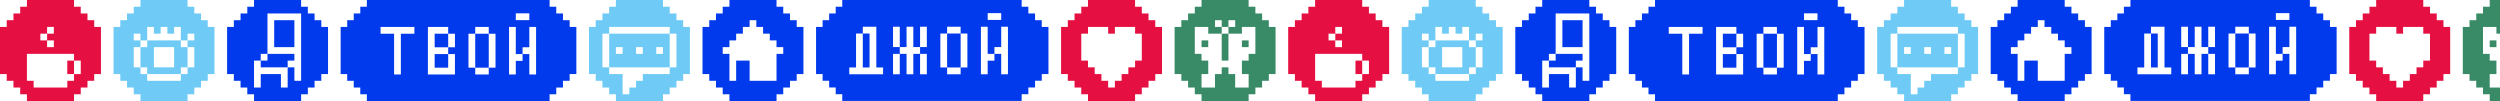 <svg width="3961" height="160" viewBox="0 0 3961 160" fill="none" xmlns="http://www.w3.org/2000/svg">
<g clip-path="url(#clip0_320_2959)">
<path d="M3563.03 85.375V74.618V63.861V53.103H3552.32H3541.61V63.861V74.618V85.375V96.132V106.889H3552.32H3563.03V96.132V85.375Z" fill="#013AEC"/>
<path d="M3408.02 74.618V85.375V96.132V106.889H3418.73V96.132V85.375V74.618V63.861V53.103H3408.02V63.861V74.618Z" fill="#013AEC"/>
<path d="M3691.57 42.687V32.015H3680.94V21.344H3670.32V10.7H3659.72V10.672V0C3649.4 0 3525.42 0 3375.46 0V10.672H3365.09V21.344H3354.71V32.015H3344.34V42.659H3333.97C3333.97 67.076 3333.97 92.916 3333.97 117.304H3344.34V127.948H3354.71V138.591H3365.09V149.263H3375.46V159.935C3525.42 159.935 3649.4 159.935 3659.72 159.935V149.291H3670.32V138.62H3680.94V127.948H3691.57V117.333H3702.17C3702.17 92.916 3702.17 67.076 3702.17 42.687H3691.57ZM3605.88 20.831H3616.59H3627.3V31.589H3616.59H3605.88V20.831ZM3440.15 117.646H3429.44H3418.73H3408.02H3397.31H3386.59V106.889H3397.31V96.132V85.374V74.617V63.86V53.103H3408.02V42.346H3418.73H3429.44V53.103V63.86V74.617V85.374V96.132V106.889H3440.15V117.646ZM3509.47 53.103V63.86V74.617H3498.76V85.374H3509.47V96.132V106.889V117.646H3498.76V106.889V96.132V85.374H3488.05V96.132V106.889V117.646H3477.33V106.889V96.132V85.374H3466.62V96.132V106.889V117.646H3455.91V106.889V96.132V85.374H3466.62V74.617H3455.91V63.86V53.103V42.346H3466.62V53.103V63.86V74.617H3477.33V63.86V53.103V42.346H3488.05V53.103V63.86V74.617H3498.76V63.86V53.103V42.346H3509.47V53.103ZM3573.74 63.86V74.617V85.374V96.132V106.889H3563.03V117.646H3552.32H3541.6V106.889H3530.89V96.132V85.374V74.617V63.86V53.103H3541.6V42.346H3552.32H3563.03V53.103H3573.74V63.86ZM3638.01 53.103V63.86V74.617V85.374V96.132V106.889V117.646H3627.3V106.889V96.132V85.374H3616.59V96.132H3605.88V106.889V117.646H3595.16V106.889V96.132V85.374V74.617V63.86V53.103V42.346H3605.88V53.103V63.86V74.617V85.374H3616.59V74.617H3627.3V63.86V53.103V42.346H3638.01V53.103Z" fill="#013AEC"/>
<path d="M2815.38 85.695V74.933V64.172V53.41H2804.67H2793.96V64.172V74.933V85.695V96.457V107.218H2804.67H2815.38V96.457V85.695Z" fill="#013AEC"/>
<path d="M2729.68 85.695V96.457V107.218H2740.4H2751.11V96.457V85.695H2740.4H2729.68Z" fill="#013AEC"/>
<path d="M2751.11 53.41H2740.4H2729.68V64.172V74.933H2740.4H2751.11V64.172V53.41Z" fill="#013AEC"/>
<path d="M2943.56 42.705V32.029H2932.96V21.381H2922.33V10.705H2911.71V10.676C2911.73 10.676 2911.76 10.676 2911.79 10.676V0C2901.5 0 2772.19 0 2622.22 0V10.676H2611.85V21.352H2601.47V32H2591.1V42.676H2580.73C2580.73 67.075 2580.73 92.925 2580.73 117.352H2591.1V127.972H2601.47V138.648H2611.85V149.324H2622.22V160C2772.19 160 2901.5 160 2911.79 160V149.352H2922.33V138.676H2932.96V128H2943.56V117.381H2954.19C2954.19 92.954 2954.19 67.103 2954.19 42.705H2943.56ZM2858.23 21.125H2868.94H2879.65V31.886H2868.94H2858.23V21.125ZM2697.54 53.409H2686.83H2676.12V64.171V74.932V85.694V96.456V107.217V117.979H2665.41V107.217V96.456V85.694V74.932V64.171V53.409H2654.69H2643.98V42.648H2654.69H2665.41H2676.12H2686.83H2697.54V53.409ZM2761.82 64.171V74.932H2751.11V85.694H2761.82V96.456V107.217V117.979H2751.11H2740.39H2729.68H2718.97V107.217V96.456V85.694V74.932V64.171V53.409V42.648H2729.68H2740.39H2751.11V53.409H2761.82V64.171ZM2826.09 64.171V74.932V85.694V96.456V107.217H2815.38V117.979H2804.67H2793.95V107.217H2783.24V96.456V85.694V74.932V64.171V53.409H2793.95V42.648H2804.67H2815.38V53.409H2826.09V64.171ZM2890.37 53.409V64.171V74.932V85.694V96.456V107.217V117.979H2879.65V107.217V96.456V85.694H2868.94V96.456H2858.23V107.217V117.979H2847.52V107.217V96.456V85.694V74.932V64.171V53.409V42.648H2858.23V53.409V64.171V74.932V85.694H2868.94V74.932H2879.65V64.171V53.409V42.648H2890.37V53.409Z" fill="#013AEC"/>
<path d="M2464.78 106.687H2475.44H2486.1H2496.77V96.018H2507.43V85.35H2496.77H2486.1H2475.44H2464.78V96.018H2454.12V106.687H2464.78Z" fill="#013AEC"/>
<path d="M2496.76 74.684H2507.42V64.015V53.347V42.678V32.01H2496.76H2486.1H2475.44V42.678V53.347V64.015V74.684H2486.1H2496.76Z" fill="#013AEC"/>
<path d="M2550.07 32.006H2539.41V21.337H2528.75V10.668H2518.09V0H2507.42H2496.76H2486.1H2475.44H2464.78H2454.11H2443.48V10.668H2432.82V21.337H2422.16V32.006H2411.49V42.674H2400.83V53.343V64.011V74.68V85.348V96.017V106.685V117.354H2411.49V127.994H2422.16V138.663H2432.82V149.331H2443.48V160H2454.11H2464.78H2475.44H2486.1H2496.76H2507.42H2518.09V149.331H2528.75V138.663H2539.41V127.994H2550.07V117.354H2560.74V106.685V96.017V85.348V74.68V64.011V53.343V42.674H2550.07V32.006V32.006ZM2443.48 127.994V117.354V106.685V96.017H2454.11V85.348H2464.78V74.68V64.011V53.343V42.674V32.006V21.337H2475.44H2486.1H2496.76H2507.42H2518.09V32.006V42.674V53.343V64.011V74.68V85.348V96.017V106.685V117.354V127.994H2507.42V117.354V106.685H2496.76V117.354V127.994V138.663H2486.1V127.994V117.354H2475.44H2464.78H2454.11V127.994V138.663H2443.48V127.994V127.994Z" fill="#013AEC"/>
<path d="M3164.74 127.994H3175.4V138.663H3186.06V149.331H3196.72V160H3207.36H3218.02H3228.68H3239.34H3250.01H3260.67H3271.33V149.331H3281.99V138.663H3292.65V127.994H3303.32V117.354H3313.98V106.685V96.017V85.348V74.68V64.011V53.343V42.674H3303.32V32.006H3292.65V21.337H3281.99V10.668H3271.33V0H3260.67H3250.01H3239.34H3228.68H3218.02H3207.36H3196.72V10.668H3186.06V21.337H3175.4V32.006H3164.74V42.674H3154.07V53.343V64.011V74.68V85.348V96.017V106.685V117.354H3164.74V127.994ZM3271.33 127.994H3260.67H3250.01H3239.34H3228.68V117.354V106.685V96.017H3218.02H3207.36V106.685V117.354V127.994H3196.72V117.354V106.685V96.017V85.348H3186.06V74.68H3196.72V64.011H3207.36V53.343H3218.02V42.674H3228.68V32.006H3239.34V42.674H3250.01V53.343H3260.67V64.011H3271.33V74.68H3281.99V85.348H3271.33V96.017V106.685V117.354V127.994Z" fill="#013AEC"/>
<path d="M3279.32 96.016V106.684V117.353H3289.98H3300.64V106.684V96.016H3289.98H3279.32Z" fill="#013AEC"/>
<path d="M3027.46 106.685H3038.12H3048.78H3059.44H3070.1H3080.77H3091.43H3102.09V96.016V85.347V74.679V64.01V53.342H3091.43H3080.77H3070.1H3059.44H3048.78H3038.12H3027.46H3016.82H3006.16V64.01V74.679V85.347V96.016V106.685H3016.82H3027.46ZM3059.44 85.347H3048.78V74.679H3059.44V85.347ZM3091.43 85.347H3080.77V74.679H3091.43V85.347ZM3016.82 74.679H3027.46V85.347H3016.82V74.679V74.679Z" fill="#6FCBF5"/>
<path d="M3123.42 42.674V32.006H3112.76V21.337H3102.1V10.669H3091.43V0H3080.77H3070.11H3059.45H3048.79H3038.12H3027.46H3016.83V10.669H3006.17V21.337H2995.5V32.006H2984.84V42.674H2974.18V53.343V64.011V74.68V85.348V96.017V106.685V117.354H2984.84V127.994H2995.5V138.663H3006.17V149.331H3016.83V160H3027.46H3038.12H3048.79H3059.45H3070.11H3080.77H3091.43V149.331H3102.1V138.663H3112.76V127.994H3123.42V117.354H3134.08V106.685V96.017V85.348V74.68V64.011V53.343V42.674H3123.42ZM3027.46 149.331V138.663V127.994V117.354H3016.83H3006.17V106.685H2995.5V96.017V85.348V74.68V64.011V53.343H3006.17V42.674H3016.83H3027.46H3038.12H3048.79H3059.45H3070.11H3080.77H3091.43H3102.1V53.343H3112.76V64.011V74.68V85.348V96.017V106.685H3102.1V117.354H3091.43H3080.77H3070.11H3059.45V127.994H3048.79V138.663H3038.12V149.331H3027.46V149.331Z" fill="#6FCBF5"/>
<path d="M3871.4 32.006H3860.74V21.337H3850.08V10.668H3839.42V0H3828.75H3818.09H3807.43H3796.77H3786.11H3775.44H3764.81V10.668H3754.15V21.337H3743.49V32.006H3732.82V42.674H3722.16V53.343V64.011V74.68V85.348V96.017V106.685V117.354H3732.82V127.994H3743.49V138.663H3754.15V149.331H3764.81V160H3775.44H3786.11H3796.77H3807.43H3818.09H3828.75H3839.42V149.331H3850.08V138.663H3860.74V127.994H3871.4V117.354H3882.06V106.685V96.017V85.348V74.68V64.011V53.343V42.674H3871.4V32.006V32.006ZM3786.11 127.994V117.354H3775.44V106.685H3764.81V96.017H3754.15V85.348V74.68V64.011V53.343H3764.81V42.674H3775.44H3786.11H3796.77V53.343H3807.43V42.674H3818.09H3828.75H3839.42V53.343H3850.08V64.011V74.68V85.348V96.017H3839.42V106.685H3828.75V117.354H3818.09V127.994H3807.43V138.663H3796.77V127.994H3786.11Z" fill="#E51041"/>
<path d="M2338.19 85.349V74.68H2327.53V64.012H2316.87H2306.2H2295.54H2284.88H2274.22V74.68H2263.58V85.349V96.017V106.686H2274.22V117.354H2284.88H2295.54H2306.2H2316.87H2327.53V106.686H2338.19V96.017V85.349ZM2306.2 106.686H2295.54H2284.88V96.017V85.349V74.68H2295.54H2306.2H2316.87V85.349V96.017V106.686H2306.2Z" fill="#6FCBF5"/>
<path d="M2370.18 42.674V32.006H2359.52V21.337H2348.85V10.668H2338.19V0H2327.53H2316.87H2306.2H2295.54H2284.88H2274.22H2263.58V10.668H2252.92V21.337H2242.26V32.006H2231.6V42.674H2220.94V53.343V64.011V74.68V85.348V96.017V106.685V117.354H2231.6V127.994H2242.26V138.663H2252.92V149.331H2263.58V160H2274.22H2284.88H2295.54H2306.2H2316.87H2327.53H2338.19V149.331H2348.85V138.663H2359.52V127.994H2370.18V117.354H2380.84V106.685V96.017V85.348V74.68V64.011V53.343V42.674H2370.18ZM2338.19 106.685V117.354H2327.53V127.994H2316.87H2306.2H2295.54H2284.88H2274.22V117.354H2263.58V106.685H2252.92V96.017V85.348V74.68H2263.58V64.011H2252.92V53.343H2263.58V64.011H2274.22V53.343V42.674H2284.88V53.343H2295.54V42.674H2306.2V53.343H2316.87V42.674H2327.53V53.343V64.011H2338.19V53.343H2348.85V64.011H2338.19V74.68H2348.85V85.348V96.017V106.685H2338.19Z" fill="#6FCBF5"/>
<path d="M3955.35 64.012H3944.72V74.68H3955.35V64.012Z" fill="#398B67"/>
<path d="M4051.34 32.005H4040.67V21.337H4030.01V10.668H4019.34V0H4008.68H3998.01H3987.35H3976.68H3966.02H3955.35H3944.72V10.668H3934.05V21.337H3923.39V32.005H3912.72V42.674H3902.06V53.343V64.012V74.68V85.349V96.017V106.685V117.354H3912.72V127.995H3923.39V138.663H3934.05V149.332H3944.72V160H3955.35H3966.02H3976.68H3987.35H3998.01H4008.68H4019.34V149.332H4030.01V138.663H4040.67V127.995H4051.34V117.354H4062V106.685V96.017V85.349V74.68V64.012V53.343V42.674H4051.34V32.005ZM4008.68 138.663H3998.01V127.995V117.354H3987.35V106.685H3976.68V117.354H3966.02V127.995V138.663H3955.35H3944.72V127.995V117.354H3955.35V106.685V96.017H3944.72V85.349H3934.05V74.68V64.012V53.343V42.674H3944.72H3955.35V53.343H3966.02H3976.68V42.674H3966.02V32.005H3976.68V42.674H3987.35V32.005H3998.01V42.674H3987.35V53.343H3998.01H4008.68V42.674H4019.34H4030.01V53.343V64.012V74.68V85.349H4019.34V96.017H4008.68V106.685V117.354H4019.34V127.995V138.663H4008.68Z" fill="#398B67"/>
<path d="M2158.28 96.017H2147.62V106.685V117.353H2158.28V106.685V96.017Z" fill="#E51041"/>
<path d="M2190.28 32.005H2179.61V21.337H2168.95V10.668H2158.28V0H2147.62H2136.95H2126.29H2115.63H2104.96H2094.3H2083.66V10.668H2072.99V21.337H2062.33V32.005H2051.66V42.674H2041V53.343V64.012V74.68V85.348V96.017V106.685V117.354H2051.66V127.995H2062.33V138.663H2072.99V149.332H2083.66V160H2094.3H2104.96H2115.63H2126.29H2136.95H2147.62H2158.28V149.332H2168.95V138.663H2179.61V127.995H2190.28V117.354H2200.94V106.685V96.017V85.348V74.68V64.012V53.343V42.674H2190.28V32.005ZM2168.95 117.354H2158.28V127.995H2147.62V138.663H2136.95H2126.29H2115.63H2104.96H2094.3V127.995H2083.66V117.354V106.685V96.017V85.348H2094.3H2104.96H2115.63H2126.29H2136.95H2147.62H2158.28V96.017H2168.95V106.685V117.354ZM2104.96 64.012V53.343H2115.63V42.674H2126.29V53.343H2115.63V64.012H2126.29V74.68H2115.63V64.012H2104.96Z" fill="#E51041"/>
</g>
<path d="M1522.03 85.375V74.618V63.861V53.103H1511.32H1500.61V63.861V74.618V85.375V96.132V106.889H1511.32H1522.03V96.132V85.375Z" fill="#013AEC"/>
<path d="M1367.02 74.618V85.375V96.132V106.889H1377.73V96.132V85.375V74.618V63.861V53.103H1367.02V63.861V74.618Z" fill="#013AEC"/>
<path d="M1650.57 42.687V32.015H1639.94V21.344H1629.32V10.7H1618.72V10.672V0C1608.4 0 1484.42 0 1334.46 0V10.672H1324.09V21.344H1313.71V32.015H1303.34V42.659H1292.97C1292.97 67.076 1292.97 92.916 1292.97 117.304H1303.34V127.948H1313.71V138.591H1324.09V149.263H1334.46V159.935C1484.42 159.935 1608.4 159.935 1618.72 159.935V149.291H1629.32V138.62H1639.94V127.948H1650.57V117.333H1661.17C1661.17 92.916 1661.17 67.076 1661.17 42.687H1650.57ZM1564.88 20.831H1575.59H1586.3V31.589H1575.59H1564.88V20.831ZM1399.15 117.646H1388.44H1377.73H1367.02H1356.31H1345.59V106.889H1356.31V96.132V85.374V74.617V63.86V53.103H1367.02V42.346H1377.73H1388.44V53.103V63.86V74.617V85.374V96.132V106.889H1399.15V117.646ZM1468.47 53.103V63.86V74.617H1457.76V85.374H1468.47V96.132V106.889V117.646H1457.76V106.889V96.132V85.374H1447.05V96.132V106.889V117.646H1436.33V106.889V96.132V85.374H1425.62V96.132V106.889V117.646H1414.91V106.889V96.132V85.374H1425.62V74.617H1414.91V63.86V53.103V42.346H1425.62V53.103V63.86V74.617H1436.33V63.86V53.103V42.346H1447.05V53.103V63.86V74.617H1457.76V63.86V53.103V42.346H1468.47V53.103ZM1532.74 63.86V74.617V85.374V96.132V106.889H1522.03V117.646H1511.32H1500.6V106.889H1489.89V96.132V85.374V74.617V63.86V53.103H1500.6V42.346H1511.32H1522.03V53.103H1532.74V63.86ZM1597.01 53.103V63.86V74.617V85.374V96.132V106.889V117.646H1586.3V106.889V96.132V85.374H1575.59V96.132H1564.88V106.889V117.646H1554.16V106.889V96.132V85.374V74.617V63.86V53.103V42.346H1564.88V53.103V63.86V74.617V85.374H1575.59V74.617H1586.3V63.86V53.103V42.346H1597.01V53.103Z" fill="#013AEC"/>
<path d="M774.382 85.695V74.933V64.172V53.41H763.669H752.957V64.172V74.933V85.695V96.457V107.218H763.669H774.382V96.457V85.695Z" fill="#013AEC"/>
<path d="M688.684 85.695V96.457V107.218H699.396H710.109V96.457V85.695H699.396H688.684Z" fill="#013AEC"/>
<path d="M710.109 53.41H699.396H688.684V64.172V74.933H699.396H710.109V64.172V53.41Z" fill="#013AEC"/>
<path d="M902.559 42.705V32.029H891.96V21.381H881.333V10.705H870.705V10.676C870.734 10.676 870.762 10.676 870.79 10.676V0C860.503 0 731.19 0 581.218 0V10.676H570.845V21.352H560.473V32H550.101V42.676H539.729C539.729 67.075 539.729 92.925 539.729 117.352H550.101V127.972H560.473V138.648H570.845V149.324H581.218V160C731.19 160 860.503 160 870.79 160V149.352H881.333V138.676H891.96V128H902.559V117.381H913.186C913.186 92.954 913.186 67.103 913.186 42.705H902.559ZM817.229 21.125H827.941H838.653V31.886H827.941H817.229V21.125ZM656.544 53.409H645.832H635.119V64.171V74.932V85.694V96.456V107.217V117.979H624.407V107.217V96.456V85.694V74.932V64.171V53.409H613.695H602.982V42.648H613.695H624.407H635.119H645.832H656.544V53.409ZM720.818 64.171V74.932H710.105V85.694H720.818V96.456V107.217V117.979H710.105H699.393H688.681H677.968V107.217V96.456V85.694V74.932V64.171V53.409V42.648H688.681H699.393H710.105V53.409H720.818V64.171ZM785.092 64.171V74.932V85.694V96.456V107.217H774.379V117.979H763.667H752.955V107.217H742.242V96.456V85.694V74.932V64.171V53.409H752.955V42.648H763.667H774.379V53.409H785.092V64.171ZM849.366 53.409V64.171V74.932V85.694V96.456V107.217V117.979H838.653V107.217V96.456V85.694H827.941V96.456H817.229V107.217V117.979H806.516V107.217V96.456V85.694V74.932V64.171V53.409V42.648H817.229V53.409V64.171V74.932V85.694H827.941V74.932H838.653V64.171V53.409V42.648H849.366V53.409Z" fill="#013AEC"/>
<path d="M423.779 106.687H434.441H445.103H455.766V96.018H466.428V85.35H455.766H445.103H434.441H423.779V96.018H413.117V106.687H423.779Z" fill="#013AEC"/>
<path d="M455.761 74.684H466.423V64.015V53.347V42.678V32.01H455.761H445.099H434.437V42.678V53.347V64.015V74.684H445.099H455.761Z" fill="#013AEC"/>
<path d="M509.073 32.006H498.411V21.337H487.749V10.668H477.087V0H466.425H455.763H445.1H434.438H423.776H413.114H402.48V10.668H391.818V21.337H381.156V32.006H370.494V42.674H359.832V53.343V64.011V74.68V85.348V96.017V106.685V117.354H370.494V127.994H381.156V138.663H391.818V149.331H402.48V160H413.114H423.776H434.438H445.1H455.763H466.425H477.087V149.331H487.749V138.663H498.411V127.994H509.073V117.354H519.735V106.685V96.017V85.348V74.68V64.011V53.343V42.674H509.073V32.006V32.006ZM402.48 127.994V117.354V106.685V96.017H413.114V85.348H423.776V74.68V64.011V53.343V42.674V32.006V21.337H434.438H445.1H455.763H466.425H477.087V32.006V42.674V53.343V64.011V74.68V85.348V96.017V106.685V117.354V127.994H466.425V117.354V106.685H455.763V117.354V127.994V138.663H445.1V127.994V117.354H434.438H423.776H413.114V127.994V138.663H402.48V127.994V127.994Z" fill="#013AEC"/>
<path d="M1123.74 127.994H1134.4V138.663H1145.06V149.331H1155.72V160H1166.36H1177.02H1187.68H1198.34H1209.01H1219.67H1230.33V149.331H1240.99V138.663H1251.65V127.994H1262.32V117.354H1272.98V106.685V96.017V85.348V74.68V64.011V53.343V42.674H1262.32V32.006H1251.65V21.337H1240.99V10.668H1230.33V0H1219.67H1209.01H1198.34H1187.68H1177.02H1166.36H1155.72V10.668H1145.06V21.337H1134.4V32.006H1123.74V42.674H1113.07V53.343V64.011V74.68V85.348V96.017V106.685V117.354H1123.74V127.994ZM1230.33 127.994H1219.67H1209.01H1198.34H1187.68V117.354V106.685V96.017H1177.02H1166.36V106.685V117.354V127.994H1155.72V117.354V106.685V96.017V85.348H1145.06V74.68H1155.72V64.011H1166.36V53.343H1177.02V42.674H1187.68V32.006H1198.34V42.674H1209.01V53.343H1219.67V64.011H1230.33V74.68H1240.99V85.348H1230.33V96.017V106.685V117.354V127.994Z" fill="#013AEC"/>
<path d="M1238.32 96.016V106.684V117.353H1248.98H1259.64V106.684V96.016H1248.98H1238.32Z" fill="#013AEC"/>
<path d="M986.455 106.685H997.117H1007.78H1018.44H1029.1H1039.77H1050.43H1061.09V96.016V85.347V74.679V64.01V53.342H1050.43H1039.77H1029.1H1018.44H1007.78H997.117H986.455H975.821H965.159V64.01V74.679V85.347V96.016V106.685H975.821H986.455ZM1018.44 85.347H1007.78V74.679H1018.44V85.347ZM1050.43 85.347H1039.77V74.679H1050.43V85.347ZM975.821 74.679H986.455V85.347H975.821V74.679V74.679Z" fill="#6FCBF5"/>
<path d="M1082.42 42.674V32.006H1071.76V21.337H1061.1V10.669H1050.43V0H1039.77H1029.11H1018.45H1007.79H997.123H986.461H975.828V10.669H965.165V21.337H954.503V32.006H943.841V42.674H933.179V53.343V64.011V74.68V85.348V96.017V106.685V117.354H943.841V127.994H954.503V138.663H965.165V149.331H975.828V160H986.461H997.123H1007.79H1018.45H1029.11H1039.77H1050.43V149.331H1061.1V138.663H1071.76V127.994H1082.42V117.354H1093.08V106.685V96.017V85.348V74.68V64.011V53.343V42.674H1082.42ZM986.461 149.331V138.663V127.994V117.354H975.828H965.165V106.685H954.503V96.017V85.348V74.68V64.011V53.343H965.165V42.674H975.828H986.461H997.123H1007.79H1018.45H1029.11H1039.77H1050.43H1061.1V53.343H1071.76V64.011V74.68V85.348V96.017V106.685H1061.1V117.354H1050.43H1039.77H1029.11H1018.45V127.994H1007.79V138.663H997.123V149.331H986.461V149.331Z" fill="#6FCBF5"/>
<path d="M1830.4 32.006H1819.74V21.337H1809.08V10.668H1798.42V0H1787.75H1777.09H1766.43H1755.77H1745.11H1734.44H1723.81V10.668H1713.15V21.337H1702.49V32.006H1691.82V42.674H1681.16V53.343V64.011V74.68V85.348V96.017V106.685V117.354H1691.82V127.994H1702.49V138.663H1713.15V149.331H1723.81V160H1734.44H1745.11H1755.77H1766.43H1777.09H1787.75H1798.42V149.331H1809.08V138.663H1819.74V127.994H1830.4V117.354H1841.06V106.685V96.017V85.348V74.68V64.011V53.343V42.674H1830.4V32.006V32.006ZM1745.11 127.994V117.354H1734.44V106.685H1723.81V96.017H1713.15V85.348V74.68V64.011V53.343H1723.81V42.674H1734.44H1745.11H1755.77V53.343H1766.43V42.674H1777.09H1787.75H1798.42V53.343H1809.08V64.011V74.68V85.348V96.017H1798.42V106.685H1787.75V117.354H1777.09V127.994H1766.43V138.663H1755.77V127.994H1745.11Z" fill="#E51041"/>
<path d="M297.19 85.349V74.68H286.528V64.012H275.866H265.204H254.542H243.88H233.218V74.68H222.584V85.349V96.017V106.686H233.218V117.354H243.88H254.542H265.204H275.866H286.528V106.686H297.19V96.017V85.349ZM265.204 106.686H254.542H243.88V96.017V85.349V74.68H254.542H265.204H275.866V85.349V96.017V106.686H265.204Z" fill="#6FCBF5"/>
<path d="M329.177 42.674V32.006H318.515V21.337H307.853V10.668H297.191V0H286.529H275.867H265.205H254.543H243.881H233.219H222.585V10.668H211.923V21.337H201.261V32.006H190.599V42.674H179.937V53.343V64.011V74.68V85.348V96.017V106.685V117.354H190.599V127.994H201.261V138.663H211.923V149.331H222.585V160H233.219H243.881H254.543H265.205H275.867H286.529H297.191V149.331H307.853V138.663H318.515V127.994H329.177V117.354H339.839V106.685V96.017V85.348V74.68V64.011V53.343V42.674H329.177ZM297.191 106.685V117.354H286.529V127.994H275.867H265.205H254.543H243.881H233.219V117.354H222.585V106.685H211.923V96.017V85.348V74.68H222.585V64.011H211.923V53.343H222.585V64.011H233.219V53.343V42.674H243.881V53.343H254.543V42.674H265.205V53.343H275.867V42.674H286.529V53.343V64.011H297.191V53.343H307.853V64.011H297.191V74.68H307.853V85.348V96.017V106.685H297.191Z" fill="#6FCBF5"/>
<path d="M1914.35 64.012H1903.72V74.68H1914.35V64.012Z" fill="#398B67"/>
<path d="M1935.68 74.681V85.349V96.017H1946.35V85.349V74.681V64.012V53.344H1935.68V64.012V74.681Z" fill="#398B67"/>
<path d="M1978.34 64.012H1967.68V74.68H1978.34V64.012Z" fill="#398B67"/>
<path d="M2010.34 32.005H1999.67V21.337H1989.01V10.668H1978.34V0H1967.68H1957.01H1946.35H1935.68H1925.02H1914.35H1903.72V10.668H1893.05V21.337H1882.39V32.005H1871.72V42.674H1861.06V53.343V64.012V74.68V85.349V96.017V106.685V117.354H1871.72V127.995H1882.39V138.663H1893.05V149.332H1903.72V160H1914.35H1925.02H1935.68H1946.35H1957.01H1967.68H1978.34V149.332H1989.01V138.663H1999.67V127.995H2010.34V117.354H2021V106.685V96.017V85.349V74.68V64.012V53.343V42.674H2010.34V32.005ZM1967.68 138.663H1957.01V127.995V117.354H1946.35V106.685H1935.68V117.354H1925.02V127.995V138.663H1914.35H1903.72V127.995V117.354H1914.35V106.685V96.017H1903.72V85.349H1893.05V74.68V64.012V53.343V42.674H1903.72H1914.35V53.343H1925.02H1935.68V42.674H1925.02V32.005H1935.68V42.674H1946.35V32.005H1957.01V42.674H1946.35V53.343H1957.01H1967.68V42.674H1978.34H1989.01V53.343V64.012V74.68V85.349H1978.34V96.017H1967.68V106.685V117.354H1978.34V127.995V138.663H1967.68Z" fill="#398B67"/>
<path d="M117.285 96.017H106.619V106.685V117.353H117.285V106.685V96.017Z" fill="#E51041"/>
<path d="M149.279 32.005H138.614V21.337H127.949V10.668H117.285V0H106.619H95.954H85.29H74.625H63.961H53.296H42.659V10.668H31.994V21.337H21.329V32.005H10.665V42.674H0V53.343V64.012V74.68V85.348V96.017V106.685V117.354H10.665V127.995H21.329V138.663H31.994V149.332H42.659V160H53.296H63.961H74.625H85.29H95.954H106.619H117.285V149.332H127.949V138.663H138.614V127.995H149.279V117.354H159.943V106.685V96.017V85.348V74.68V64.012V53.343V42.674H149.279V32.005ZM127.949 117.354H117.285V127.995H106.619V138.663H95.954H85.29H74.625H63.961H53.296V127.995H42.659V117.354V106.685V96.017V85.348H53.296H63.961H74.625H85.29H95.954H106.619H117.285V96.017H127.949V106.685V117.354ZM63.961 64.012V53.343H74.625V42.674H85.29V53.343H74.625V64.012H85.29V74.68H74.625V64.012H63.961Z" fill="#E51041"/>
<defs>
<clipPath id="clip0_320_2959">
<rect width="1920" height="160" fill="white" transform="translate(2041)"/>
</clipPath>
</defs>
</svg>
